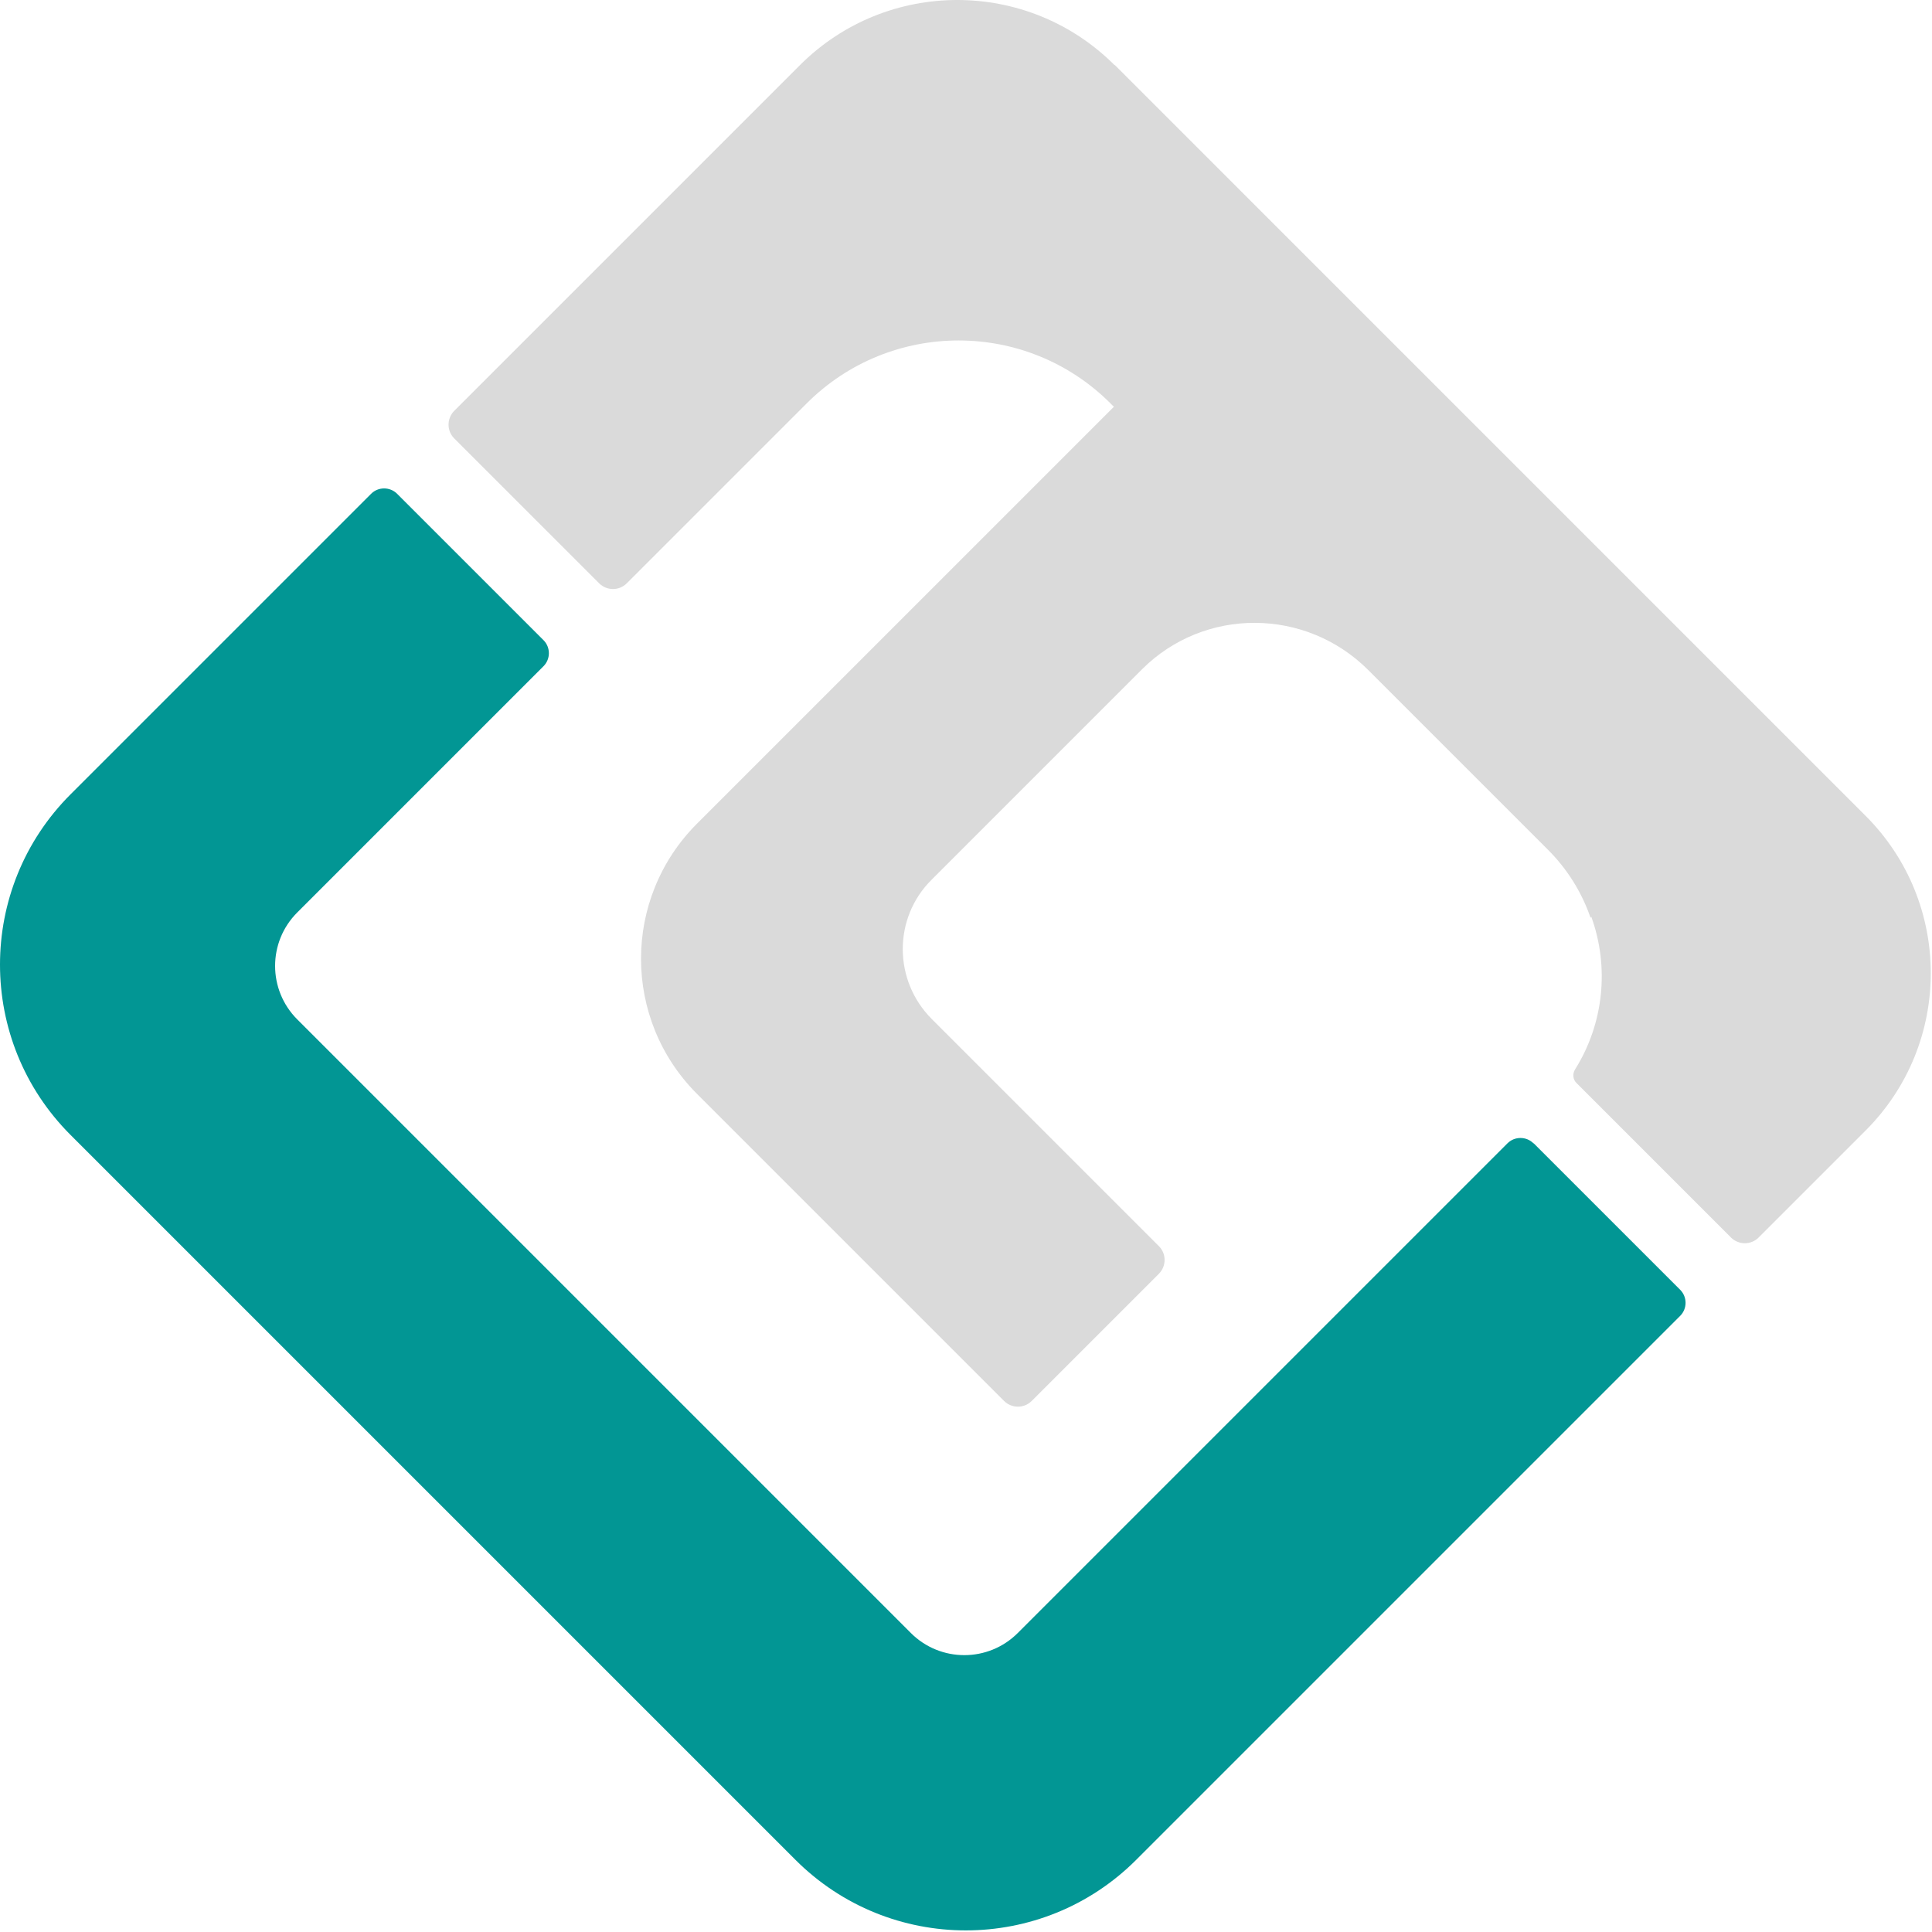<svg width="224" height="224" viewBox="0 0 224 224" fill="none" xmlns="http://www.w3.org/2000/svg">
<path d="M177.825 132.562L194.805 149.542C195.635 150.372 195.635 151.732 194.805 152.562L131.735 215.632C120.825 226.542 103.135 226.542 92.225 215.632L8.175 131.582C-2.725 120.682 -2.725 103.002 8.175 92.102L43.025 57.252C43.855 56.422 45.215 56.422 46.045 57.252L63.015 74.222C63.845 75.052 63.845 76.412 63.015 77.242L34.465 105.792C31.035 109.222 31.045 114.772 34.465 118.192L105.605 189.332C109.025 192.752 114.575 192.762 118.005 189.332L174.775 132.562C175.605 131.732 176.965 131.732 177.795 132.562H177.825Z" fill="#029694"/>
<path d="M129.246 7.532L216.306 94.593C226.376 104.662 226.376 121.002 216.306 131.072L203.896 143.482C203.016 144.363 201.586 144.363 200.696 143.482L182.776 125.562C182.356 125.143 182.306 124.492 182.616 123.992C185.966 118.652 186.596 112.103 184.506 106.312L184.406 106.412C184.396 106.342 184.366 106.262 184.336 106.192C183.336 103.392 181.716 100.762 179.476 98.522L158.646 77.692C151.376 70.422 139.616 70.382 132.396 77.612L107.976 102.033C103.546 106.463 103.566 113.682 108.036 118.152L134.366 144.482C135.246 145.363 135.246 146.792 134.366 147.682L119.616 162.432C118.736 163.312 117.306 163.312 116.416 162.432L80.816 126.832C72.156 118.172 72.156 104.142 80.816 95.493L129.146 47.163L128.756 46.773C119.026 37.042 103.256 37.042 93.526 46.773L72.666 67.632C71.786 68.513 70.356 68.513 69.466 67.632L52.666 50.833C51.786 49.953 51.786 48.523 52.666 47.633L92.746 7.553C102.816 -2.518 119.156 -2.518 129.226 7.553L129.246 7.532Z" fill="#DADADA"/>
</svg>
